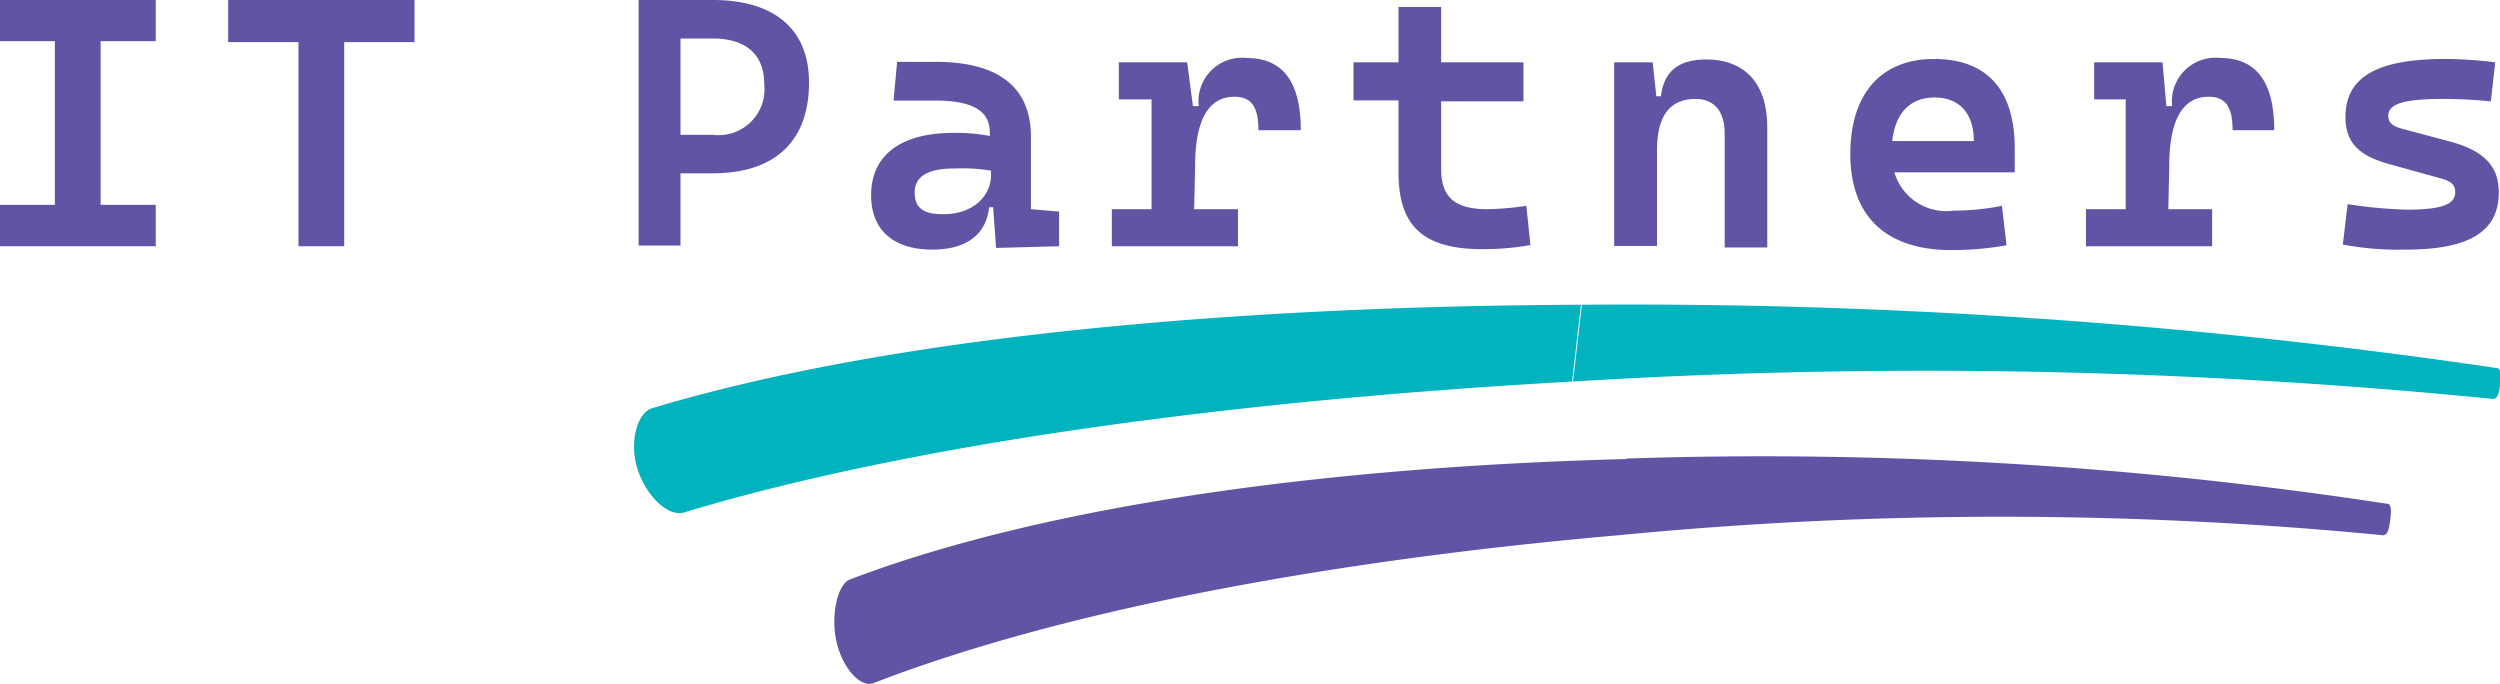 <svg xmlns="http://www.w3.org/2000/svg" viewBox="0 0 103.86 28.41">
    <defs>
        <style>.a{fill:#6154a4;}.b{fill:#00b3be;}</style>
    </defs>
    <path class="a" d="M0,8.51H2.28V1.71H0V0H6.47V1.71H4.18v6.8H6.47v1.72H0Z"/>
    <path class="a" d="M12.4,1.75H9.48V0h7.74V1.75H14.3v8.48H12.4Z"/>
    <path class="a"
          d="M26.53,0h3.08c2.57,0,4,1.22,4,3.43,0,2.43-1.41,3.77-4,3.77H28.27v3H26.53Zm3.08,5.6a1.91,1.91,0,0,0,2.14-2.1c0-1.23-.75-1.9-2.14-1.9H28.27v4Z"/>
    <path class="a"
          d="M41.26,8.61h-.17c-.12,1.18-1,1.76-2.36,1.76-1.61,0-2.54-.81-2.54-2.26,0-1.67,1.24-2.59,3.42-2.59a7.38,7.38,0,0,1,1.51.13V5.5c0-.89-.71-1.29-2.1-1.32l-1.9,0,.15-1.61,1.61,0c2.66,0,3.95,1.1,3.95,3.12v3L44,8.79v1.44l-2.62.07ZM39.65,7C38.54,7,38,7.33,38,8s.41.9,1.17.9c1.33,0,2-.82,2-1.62V7.09A7.32,7.32,0,0,0,39.65,7Z"/>
    <path class="a"
          d="M49.61,8.69h1.82v1.54H46.19V8.69h1.65V4.13H46.48V2.59h2.84l.24,1.82h.24a1.81,1.81,0,0,1,2-2c1.5,0,2.24,1,2.24,3H52.28c0-1-.31-1.39-1-1.39-1.09,0-1.63,1-1.63,2.87Z"/>
    <path class="a"
          d="M58.1,7.17v-3H56.23V2.59H58.1V.29h1.77v2.3h3.42V4.21H59.87V7c0,1.19.56,1.69,1.92,1.69a12.07,12.07,0,0,0,1.62-.14l.17,1.63a11,11,0,0,1-1.93.17C59.14,10.37,58.1,9.41,58.1,7.17Z"/>
    <path class="a"
          d="M71.65,5.55c0-.93-.44-1.44-1.21-1.44-1.06,0-1.6.69-1.6,2.11v4H67.06V2.59h1.6L68.81,4H69c.12-1,.69-1.53,1.88-1.53,1.61,0,2.54,1,2.54,2.81v5H71.65Z"/>
    <path class="a"
          d="M76.87,6.4c0-2.5,1.27-3.95,3.48-3.95s3.35,1.3,3.35,3.71c0,.36,0,.67,0,1h-5a2.25,2.25,0,0,0,2.47,1.59,10.23,10.23,0,0,0,2-.2l.19,1.64a13,13,0,0,1-2.34.2C78.36,10.37,76.87,9,76.87,6.4ZM82,5.86c0-1.16-.61-1.81-1.63-1.81s-1.63.65-1.76,1.81Z"/>
    <path class="a"
          d="M90.08,8.69H91.9v1.54H86.66V8.69h1.65V4.13H87V2.59h2.84L90,4.41h.24a1.81,1.81,0,0,1,2-2c1.5,0,2.24,1,2.24,3H92.75c0-1-.31-1.39-1-1.39-1.09,0-1.63,1-1.63,2.87Z"/>
    <path class="a"
          d="M97.33,10.16l.2-1.68a18.83,18.83,0,0,0,2.47.23c1.4,0,2-.21,2-.72,0-.32-.18-.46-.57-.57l-2.2-.61c-1.21-.34-1.79-.87-1.79-1.95,0-1.65,1.3-2.41,4.13-2.41a16.93,16.93,0,0,1,2.09.14l-.18,1.62c-.84-.08-1.45-.1-2-.1-1.59,0-2.26.2-2.26.69,0,.33.2.45.65.57l1.84.49c1.43.37,2.1,1,2.1,2.13,0,1.62-1.21,2.38-3.86,2.38A12.53,12.53,0,0,1,97.33,10.16Z"/>
    <path class="b"
          d="M65.35,15.85c-13.69.76-27.24,2.52-36.87,5.42-.7.27-1.65-.68-2-1.8s0-2.36.64-2.52c10-3,24.24-4.23,38.56-4.29l-.37,3.19Zm38.19.72a238.73,238.73,0,0,0-38.19-.72l.37-3.19a247.2,247.2,0,0,1,38,2.63c.2,0,.19.36.15.67s-.1.63-.3.61Z"/>
    <path class="a"
          d="M67.2,22.24c-11.44,1-22.78,3-30.86,6.12-.59.28-1.37-.65-1.6-1.75s.07-2.37.58-2.54c8.36-3.18,20.3-4.69,32.25-5l-.37,3.19Zm31.84,0a164.49,164.49,0,0,0-31.84,0l.37-3.19a171.48,171.48,0,0,1,31.61,1.88c.18,0,.16.36.12.67s-.1.63-.26.62Z"/>
</svg>